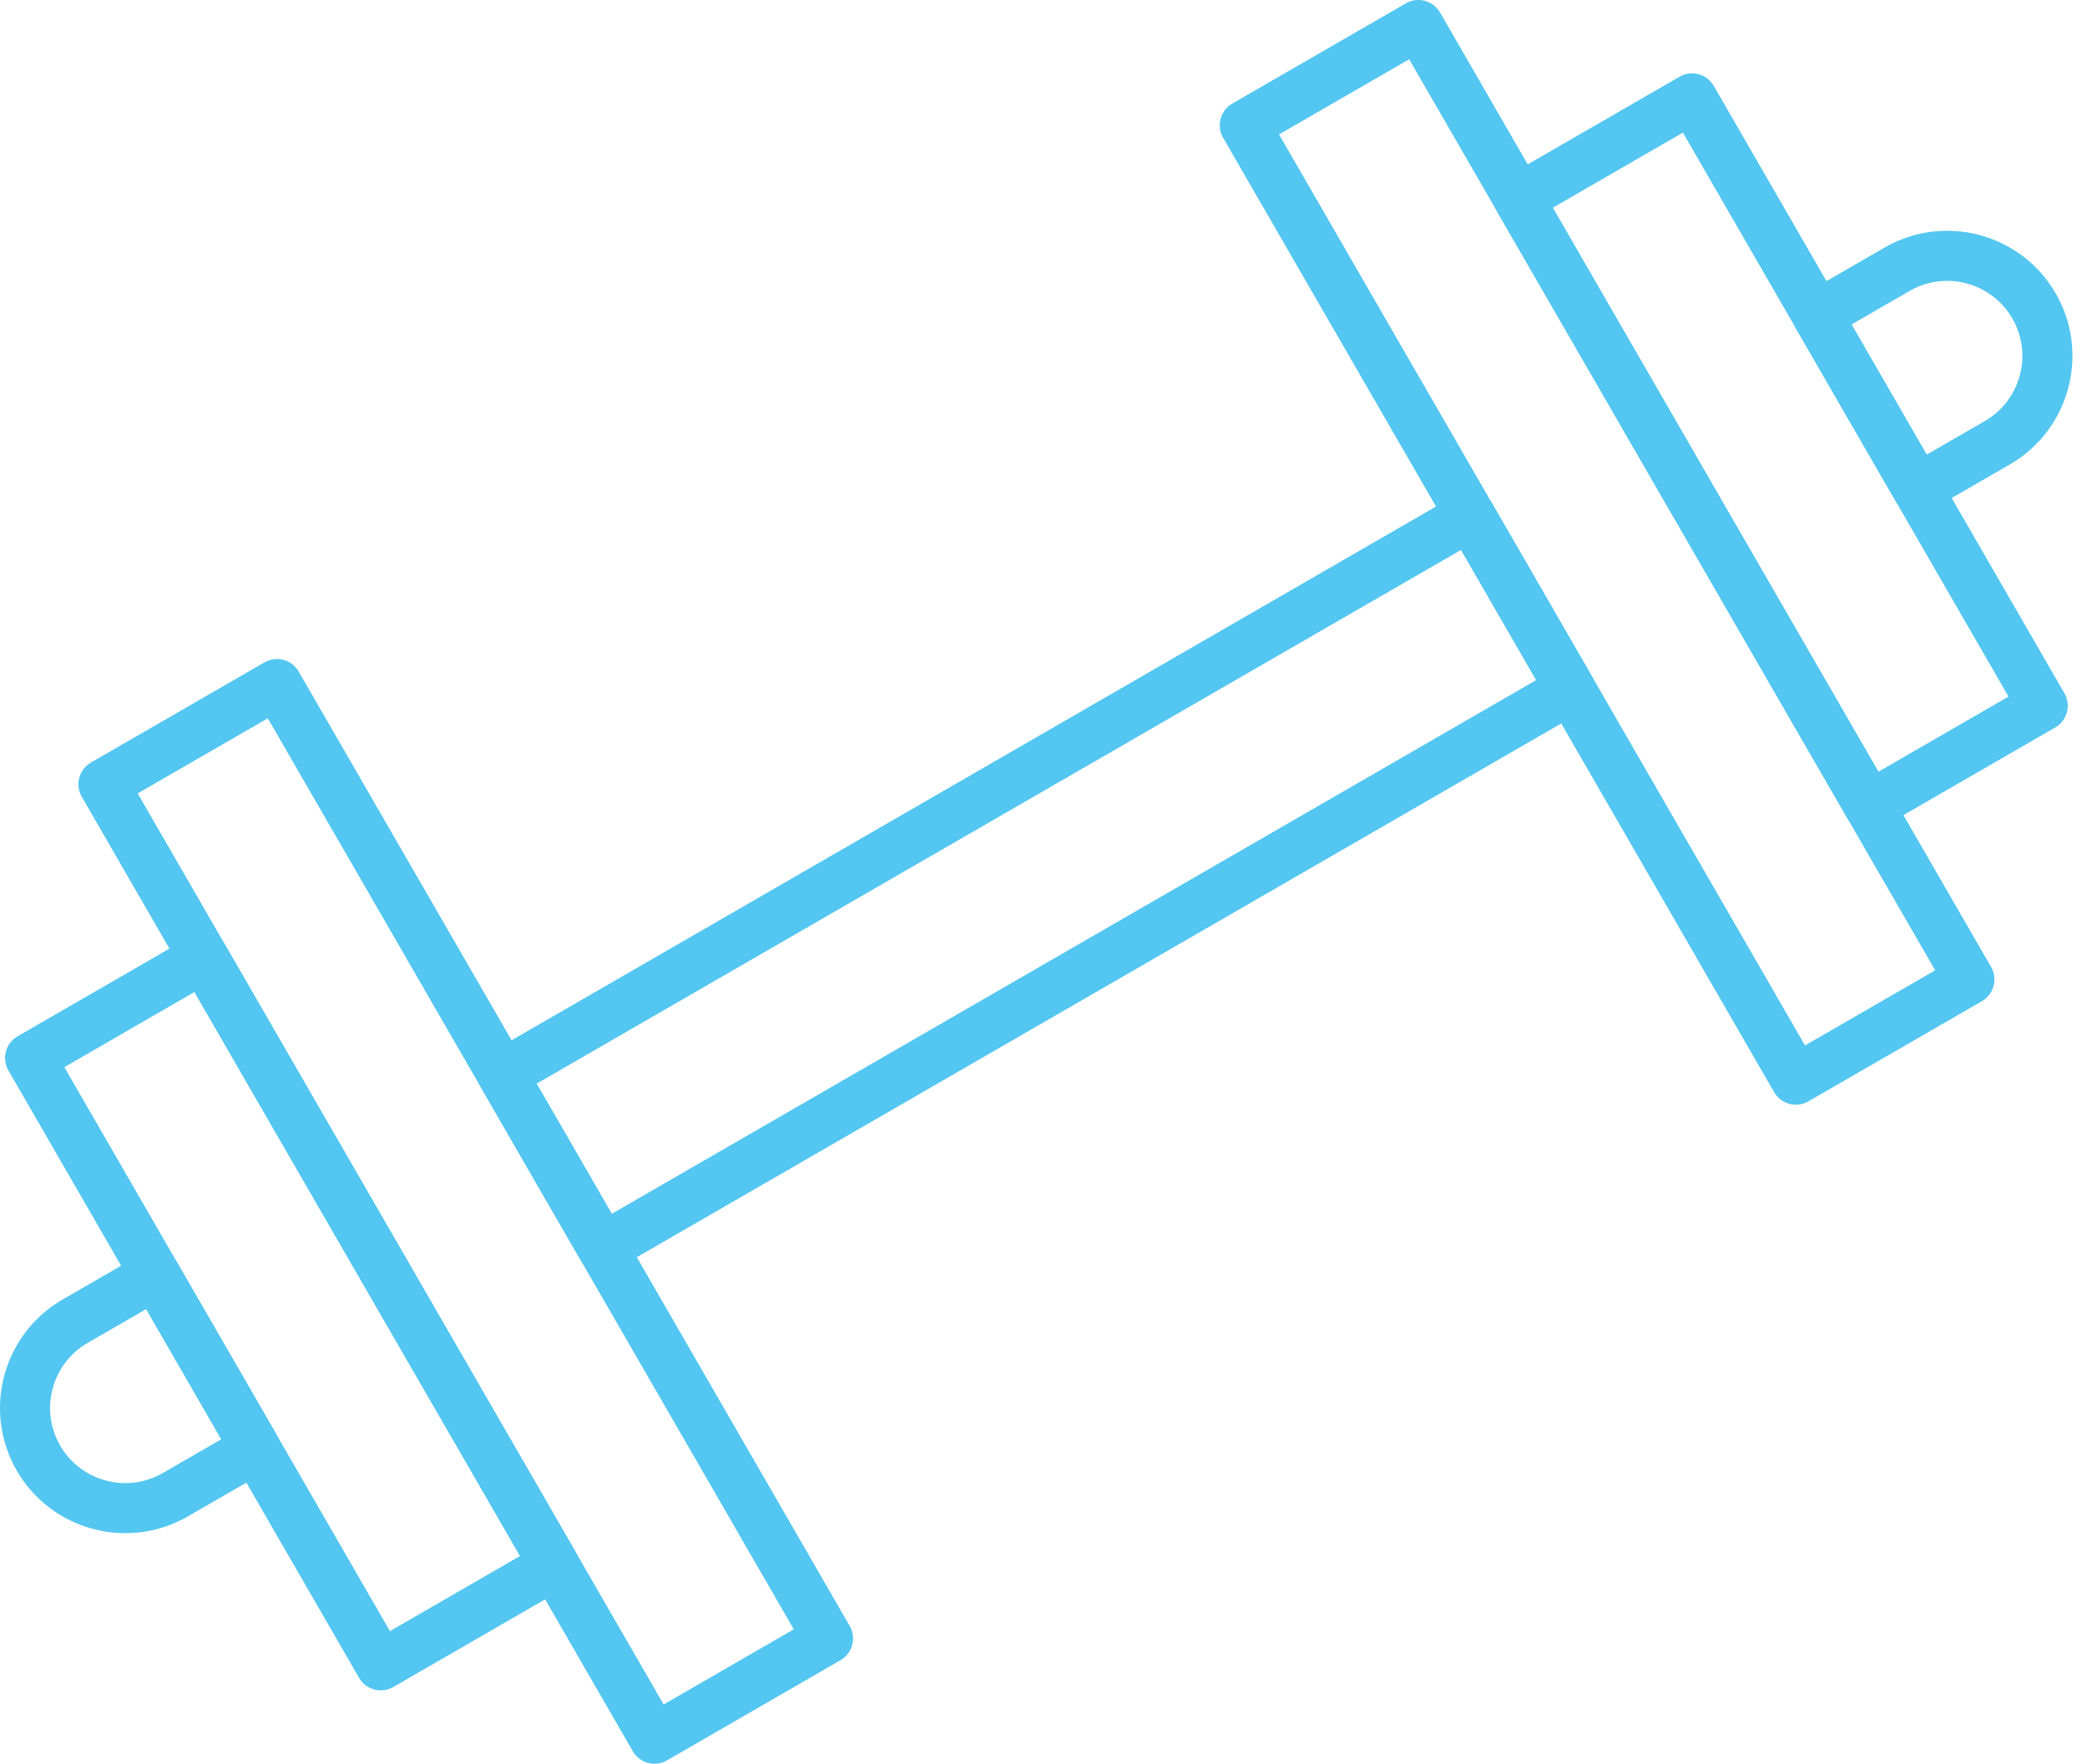 <svg width="71" height="60" viewBox="0 0 71 60" fill="none" xmlns="http://www.w3.org/2000/svg">
<path d="M9.119 50.011L6.39 51.587C4.355 52.762 1.744 52.062 0.57 50.028C-0.605 47.993 0.095 45.383 2.129 44.208L4.859 42.632C5.267 42.397 5.788 42.536 6.023 42.944L9.431 48.847C9.667 49.255 9.527 49.776 9.119 50.011ZM2.981 45.684C1.761 46.389 1.341 47.955 2.046 49.176C2.751 50.397 4.317 50.816 5.538 50.111L7.529 48.961L4.973 44.534L2.981 45.684Z" fill="#53C6F1"/>
<path d="M53.852 24.185L20.926 43.195C20.518 43.43 19.998 43.291 19.762 42.883L16.354 36.979C16.119 36.572 16.258 36.051 16.666 35.815L49.592 16.805C50 16.57 50.52 16.709 50.756 17.117L54.164 23.021C54.4 23.428 54.26 23.949 53.852 24.185ZM20.812 41.293L52.263 23.135L49.706 18.707L18.256 36.865L20.812 41.293Z" fill="#53C6F1"/>
<path d="M68.375 15.8L65.659 17.368C65.251 17.604 64.731 17.464 64.495 17.056L61.087 11.153C60.852 10.745 60.991 10.224 61.399 9.989L64.115 8.421C66.149 7.246 68.76 7.946 69.935 9.98C71.109 12.014 70.41 14.625 68.375 15.8ZM65.545 15.466L67.523 14.324C68.744 13.619 69.164 12.053 68.459 10.832C67.754 9.611 66.188 9.192 64.967 9.896L62.989 11.039L65.545 15.466Z" fill="#53C6F1"/>
<path d="M69.92 24.747L64.016 28.155C63.608 28.391 63.088 28.252 62.852 27.844L50.923 7.182C50.688 6.774 50.827 6.253 51.235 6.018L57.138 2.61C57.546 2.374 58.067 2.514 58.302 2.921L70.231 23.583C70.467 23.991 70.328 24.512 69.92 24.747ZM63.902 26.254L68.33 23.697L57.253 4.511L52.825 7.068L63.902 26.254Z" fill="#53C6F1"/>
<path d="M67.425 34.059L61.521 37.467C61.113 37.703 60.593 37.563 60.357 37.155L41.611 4.687C41.376 4.279 41.515 3.758 41.923 3.523L47.827 0.114C48.235 -0.121 48.755 0.018 48.991 0.426L67.737 32.895C67.972 33.303 67.832 33.823 67.425 34.059ZM61.407 35.565L65.835 33.009L47.941 2.016L43.513 4.573L61.407 35.565Z" fill="#53C6F1"/>
<path d="M19.283 53.982L13.38 57.391C12.972 57.626 12.451 57.486 12.216 57.079L0.287 36.417C0.051 36.009 0.191 35.488 0.599 35.253L6.502 31.845C6.91 31.609 7.431 31.748 7.666 32.156L19.595 52.818C19.831 53.226 19.691 53.747 19.283 53.982ZM13.266 55.489L17.693 52.932L6.616 33.746L2.189 36.303L13.266 55.489Z" fill="#53C6F1"/>
<path d="M28.595 56.477L22.692 59.886C22.284 60.121 21.763 59.981 21.528 59.574L2.782 27.105C2.546 26.697 2.686 26.177 3.094 25.941L8.997 22.533C9.405 22.297 9.926 22.437 10.161 22.845L28.907 55.313C29.142 55.721 29.003 56.242 28.595 56.477ZM22.577 57.984L27.005 55.427L9.111 24.435L4.684 26.991L22.577 57.984Z" fill="#53C6F1"/>
</svg>
